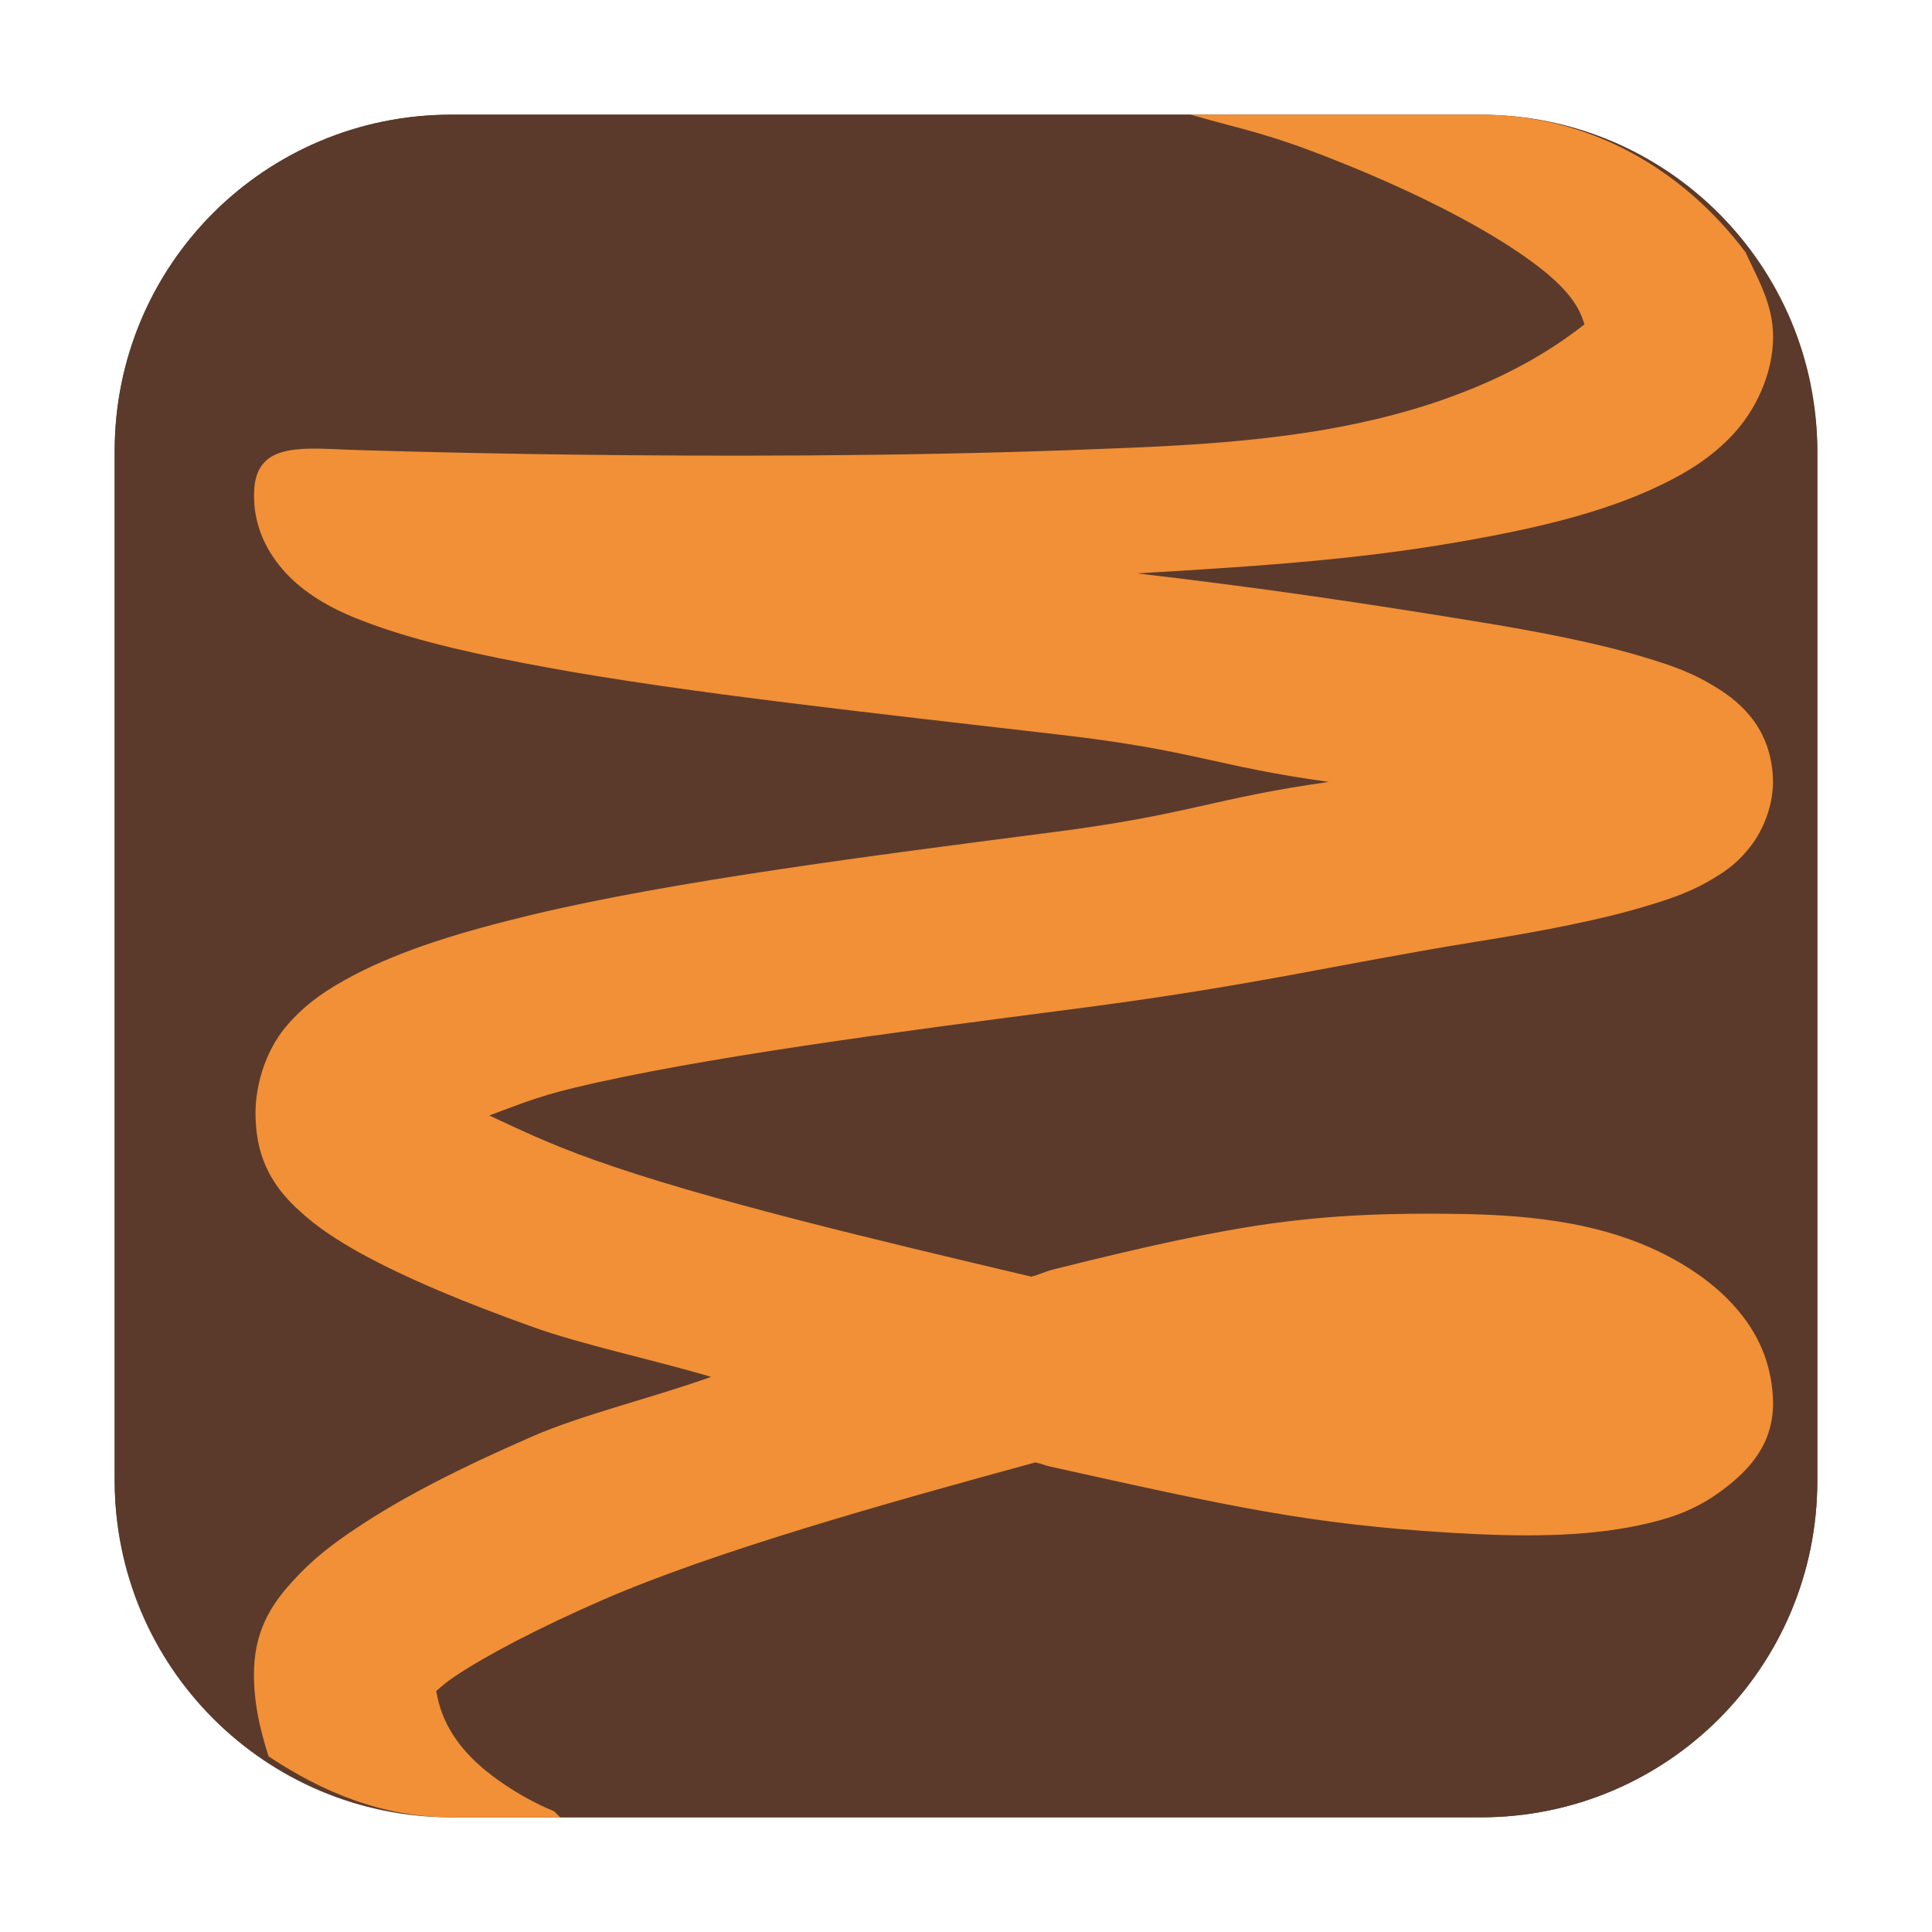<?xml version="1.0" encoding="UTF-8"?>
<svg xmlns="http://www.w3.org/2000/svg" xmlns:xlink="http://www.w3.org/1999/xlink" width="36pt" height="36pt" viewBox="0 0 36 36" version="1.1">
<g id="surface1">
<path style=" stroke:none;fill-rule:evenodd;fill:rgb(35.686%,22.745%,16.863%);fill-opacity:1;" d="M 8.406 2.137 L 27.594 2.137 C 31.055 2.137 33.863 4.945 33.863 8.406 L 33.863 27.594 C 33.863 31.055 31.055 33.863 27.594 33.863 L 8.406 33.863 C 4.945 33.863 2.137 31.055 2.137 27.594 L 2.137 8.406 C 2.137 4.945 4.945 2.137 8.406 2.137 Z M 8.406 2.137 "/>
<path style=" stroke:none;fill-rule:evenodd;fill:rgb(35.686%,22.745%,16.863%);fill-opacity:1;" d="M 10.445 33.863 L 27.594 33.863 C 31.066 33.863 33.863 31.066 33.863 27.59 L 33.863 8.406 C 33.863 6.988 33.312 5.75 32.527 4.703 C 32.754 5.199 33.039 5.668 33.039 6.277 C 33.039 6.984 32.699 7.656 32.297 8.09 C 31.898 8.52 31.445 8.797 30.961 9.031 C 29.996 9.5 28.859 9.793 27.535 10.039 C 25.543 10.406 23.688 10.539 21.188 10.684 C 23.664 10.973 25.5 11.254 27.445 11.57 C 28.727 11.777 29.812 11.992 30.688 12.262 C 31.129 12.395 31.512 12.527 31.914 12.77 C 32.117 12.891 32.383 13.066 32.605 13.336 C 32.828 13.605 33.008 13.973 33.035 14.477 C 33.062 14.996 32.844 15.484 32.617 15.773 C 32.395 16.062 32.168 16.223 31.961 16.348 C 31.551 16.602 31.168 16.734 30.73 16.867 C 29.852 17.137 28.758 17.348 27.461 17.555 C 24.863 17.977 23.383 18.363 20.035 18.797 C 16.691 19.23 13.016 19.711 10.684 20.273 C 9.969 20.445 9.602 20.609 9.117 20.785 C 9.68 21.047 10.219 21.309 11.059 21.609 C 13.145 22.355 16.375 23.117 19.219 23.789 C 19.371 23.75 19.484 23.688 19.637 23.652 C 21.336 23.227 22.555 22.957 23.699 22.801 C 24.84 22.641 25.898 22.598 27.273 22.625 C 28.652 22.648 29.879 22.809 30.98 23.355 C 31.527 23.629 32.043 23.992 32.418 24.457 C 32.797 24.918 33.035 25.484 33.039 26.168 C 33.039 26.199 33.039 26.227 33.035 26.258 C 32.996 27.004 32.504 27.477 32.008 27.828 C 31.512 28.18 31.023 28.32 30.52 28.426 C 29.512 28.637 28.379 28.641 27.051 28.562 C 24.398 28.402 22.934 28.074 19.57 27.328 C 19.469 27.305 19.395 27.27 19.293 27.25 C 16.496 28.012 13.305 28.91 11.238 29.809 C 10.047 30.328 9.07 30.84 8.48 31.234 C 8.293 31.359 8.227 31.426 8.129 31.508 C 8.223 32.098 8.543 32.578 9.059 33 C 9.672 33.496 10.297 33.738 10.297 33.738 C 10.359 33.762 10.387 33.832 10.445 33.863 Z M 10.445 33.863 "/>
<path style=" stroke:none;fill-rule:evenodd;fill:rgb(35.686%,22.745%,16.863%);fill-opacity:1;" d="M 22.188 2.137 L 8.41 2.137 C 4.934 2.137 2.137 4.934 2.137 8.406 L 2.137 27.59 C 2.137 29.781 3.312 31.605 5.004 32.727 C 4.844 32.223 4.715 31.691 4.734 31.09 C 4.762 30.281 5.145 29.797 5.484 29.43 C 5.824 29.059 6.199 28.766 6.637 28.477 C 7.504 27.895 8.609 27.336 9.91 26.77 C 10.836 26.363 12.16 26.047 13.25 25.656 C 12.172 25.336 10.855 25.059 9.938 24.73 C 8.652 24.27 7.57 23.82 6.711 23.348 C 6.285 23.109 5.91 22.871 5.559 22.543 C 5.227 22.238 4.82 21.762 4.77 20.961 C 4.707 20.277 4.961 19.57 5.316 19.145 C 5.699 18.684 6.133 18.414 6.59 18.172 C 7.512 17.691 8.609 17.359 9.906 17.047 C 12.508 16.422 16.234 15.945 19.609 15.508 C 22.191 15.176 22.59 14.875 24.762 14.57 C 22.633 14.277 22.285 13.984 19.754 13.691 C 16.438 13.305 12.762 12.91 10.199 12.438 C 8.914 12.203 7.832 11.961 6.941 11.637 C 6.5 11.477 6.102 11.309 5.691 11.004 C 5.488 10.852 5.242 10.625 5.051 10.32 C 4.859 10.016 4.723 9.637 4.734 9.188 C 4.742 8.727 4.945 8.516 5.254 8.426 C 5.566 8.332 5.992 8.359 6.457 8.379 C 6.457 8.379 13.398 8.625 19.949 8.387 C 21.301 8.332 22.992 8.297 24.699 8.004 C 25.551 7.855 26.406 7.641 27.223 7.324 C 28.039 7.012 28.82 6.598 29.52 6.047 C 29.523 6.043 29.52 6.043 29.523 6.039 C 29.445 5.797 29.316 5.449 28.578 4.902 C 27.684 4.238 26.336 3.566 24.957 3.016 C 23.609 2.473 23.188 2.426 22.188 2.137 Z M 22.188 2.137 "/>
<path style=" stroke:none;fill-rule:evenodd;fill:rgb(94.51%,56.471%,21.569%);fill-opacity:1;" d="M 22.188 2.137 C 23.188 2.426 23.609 2.473 24.957 3.016 C 26.336 3.566 27.684 4.238 28.578 4.902 C 29.316 5.449 29.445 5.797 29.523 6.039 C 29.52 6.043 29.523 6.043 29.52 6.047 C 28.82 6.598 28.039 7.012 27.223 7.324 C 26.406 7.641 25.551 7.855 24.699 8.004 C 22.992 8.297 21.301 8.332 19.949 8.387 C 13.398 8.625 6.457 8.379 6.457 8.379 C 5.992 8.359 5.566 8.332 5.254 8.426 C 4.945 8.516 4.742 8.727 4.734 9.188 C 4.723 9.637 4.859 10.016 5.051 10.32 C 5.242 10.625 5.488 10.852 5.691 11.004 C 6.102 11.309 6.5 11.477 6.941 11.637 C 7.832 11.961 8.914 12.203 10.199 12.438 C 12.762 12.91 16.438 13.305 19.754 13.691 C 22.285 13.984 22.633 14.277 24.762 14.57 C 22.59 14.875 22.191 15.176 19.609 15.508 C 16.234 15.945 12.508 16.422 9.906 17.047 C 8.609 17.359 7.512 17.691 6.59 18.172 C 6.133 18.414 5.699 18.684 5.316 19.145 C 4.961 19.57 4.707 20.277 4.77 20.961 C 4.82 21.762 5.227 22.238 5.559 22.543 C 5.91 22.871 6.285 23.109 6.711 23.348 C 7.57 23.82 8.652 24.27 9.938 24.73 C 10.855 25.059 12.172 25.336 13.25 25.656 C 12.16 26.047 10.836 26.363 9.91 26.77 C 8.609 27.336 7.504 27.895 6.637 28.477 C 6.199 28.766 5.824 29.059 5.484 29.43 C 5.145 29.797 4.762 30.281 4.734 31.09 C 4.715 31.691 4.844 32.223 5.004 32.727 C 5.996 33.387 7.121 33.863 8.41 33.863 L 10.445 33.863 C 10.387 33.832 10.359 33.762 10.297 33.738 C 10.297 33.738 9.672 33.496 9.059 33 C 8.543 32.578 8.223 32.098 8.129 31.508 C 8.227 31.426 8.293 31.359 8.48 31.234 C 9.07 30.84 10.047 30.328 11.238 29.809 C 13.305 28.91 16.496 28.012 19.293 27.25 C 19.395 27.27 19.469 27.305 19.57 27.328 C 22.934 28.074 24.398 28.402 27.051 28.562 C 28.379 28.641 29.512 28.637 30.52 28.426 C 31.023 28.32 31.512 28.18 32.008 27.828 C 32.504 27.477 32.996 27.004 33.035 26.258 C 33.039 26.227 33.039 26.199 33.039 26.168 C 33.035 25.484 32.797 24.918 32.418 24.457 C 32.043 23.992 31.527 23.629 30.98 23.355 C 29.879 22.809 28.652 22.648 27.273 22.621 C 25.898 22.598 24.84 22.641 23.699 22.797 C 22.555 22.957 21.336 23.227 19.637 23.652 C 19.484 23.688 19.371 23.75 19.219 23.789 C 16.375 23.117 13.145 22.355 11.059 21.609 C 10.219 21.309 9.68 21.047 9.117 20.785 C 9.602 20.609 9.969 20.445 10.684 20.273 C 13.016 19.711 16.691 19.23 20.035 18.797 C 23.383 18.363 24.863 17.977 27.461 17.555 C 28.758 17.348 29.852 17.137 30.73 16.867 C 31.168 16.734 31.551 16.602 31.961 16.348 C 32.168 16.223 32.395 16.062 32.617 15.773 C 32.844 15.484 33.062 14.996 33.035 14.477 C 33.008 13.973 32.828 13.605 32.605 13.336 C 32.383 13.066 32.117 12.891 31.914 12.77 C 31.512 12.527 31.129 12.395 30.688 12.262 C 29.812 11.992 28.727 11.777 27.445 11.57 C 25.5 11.254 23.664 10.973 21.188 10.684 C 23.688 10.539 25.543 10.406 27.535 10.035 C 28.859 9.793 29.996 9.5 30.961 9.031 C 31.445 8.797 31.898 8.52 32.297 8.09 C 32.699 7.656 33.039 6.984 33.039 6.273 C 33.039 5.668 32.754 5.199 32.527 4.703 C 31.383 3.18 29.652 2.137 27.594 2.137 Z M 22.188 2.137 "/>
</g>
</svg>
